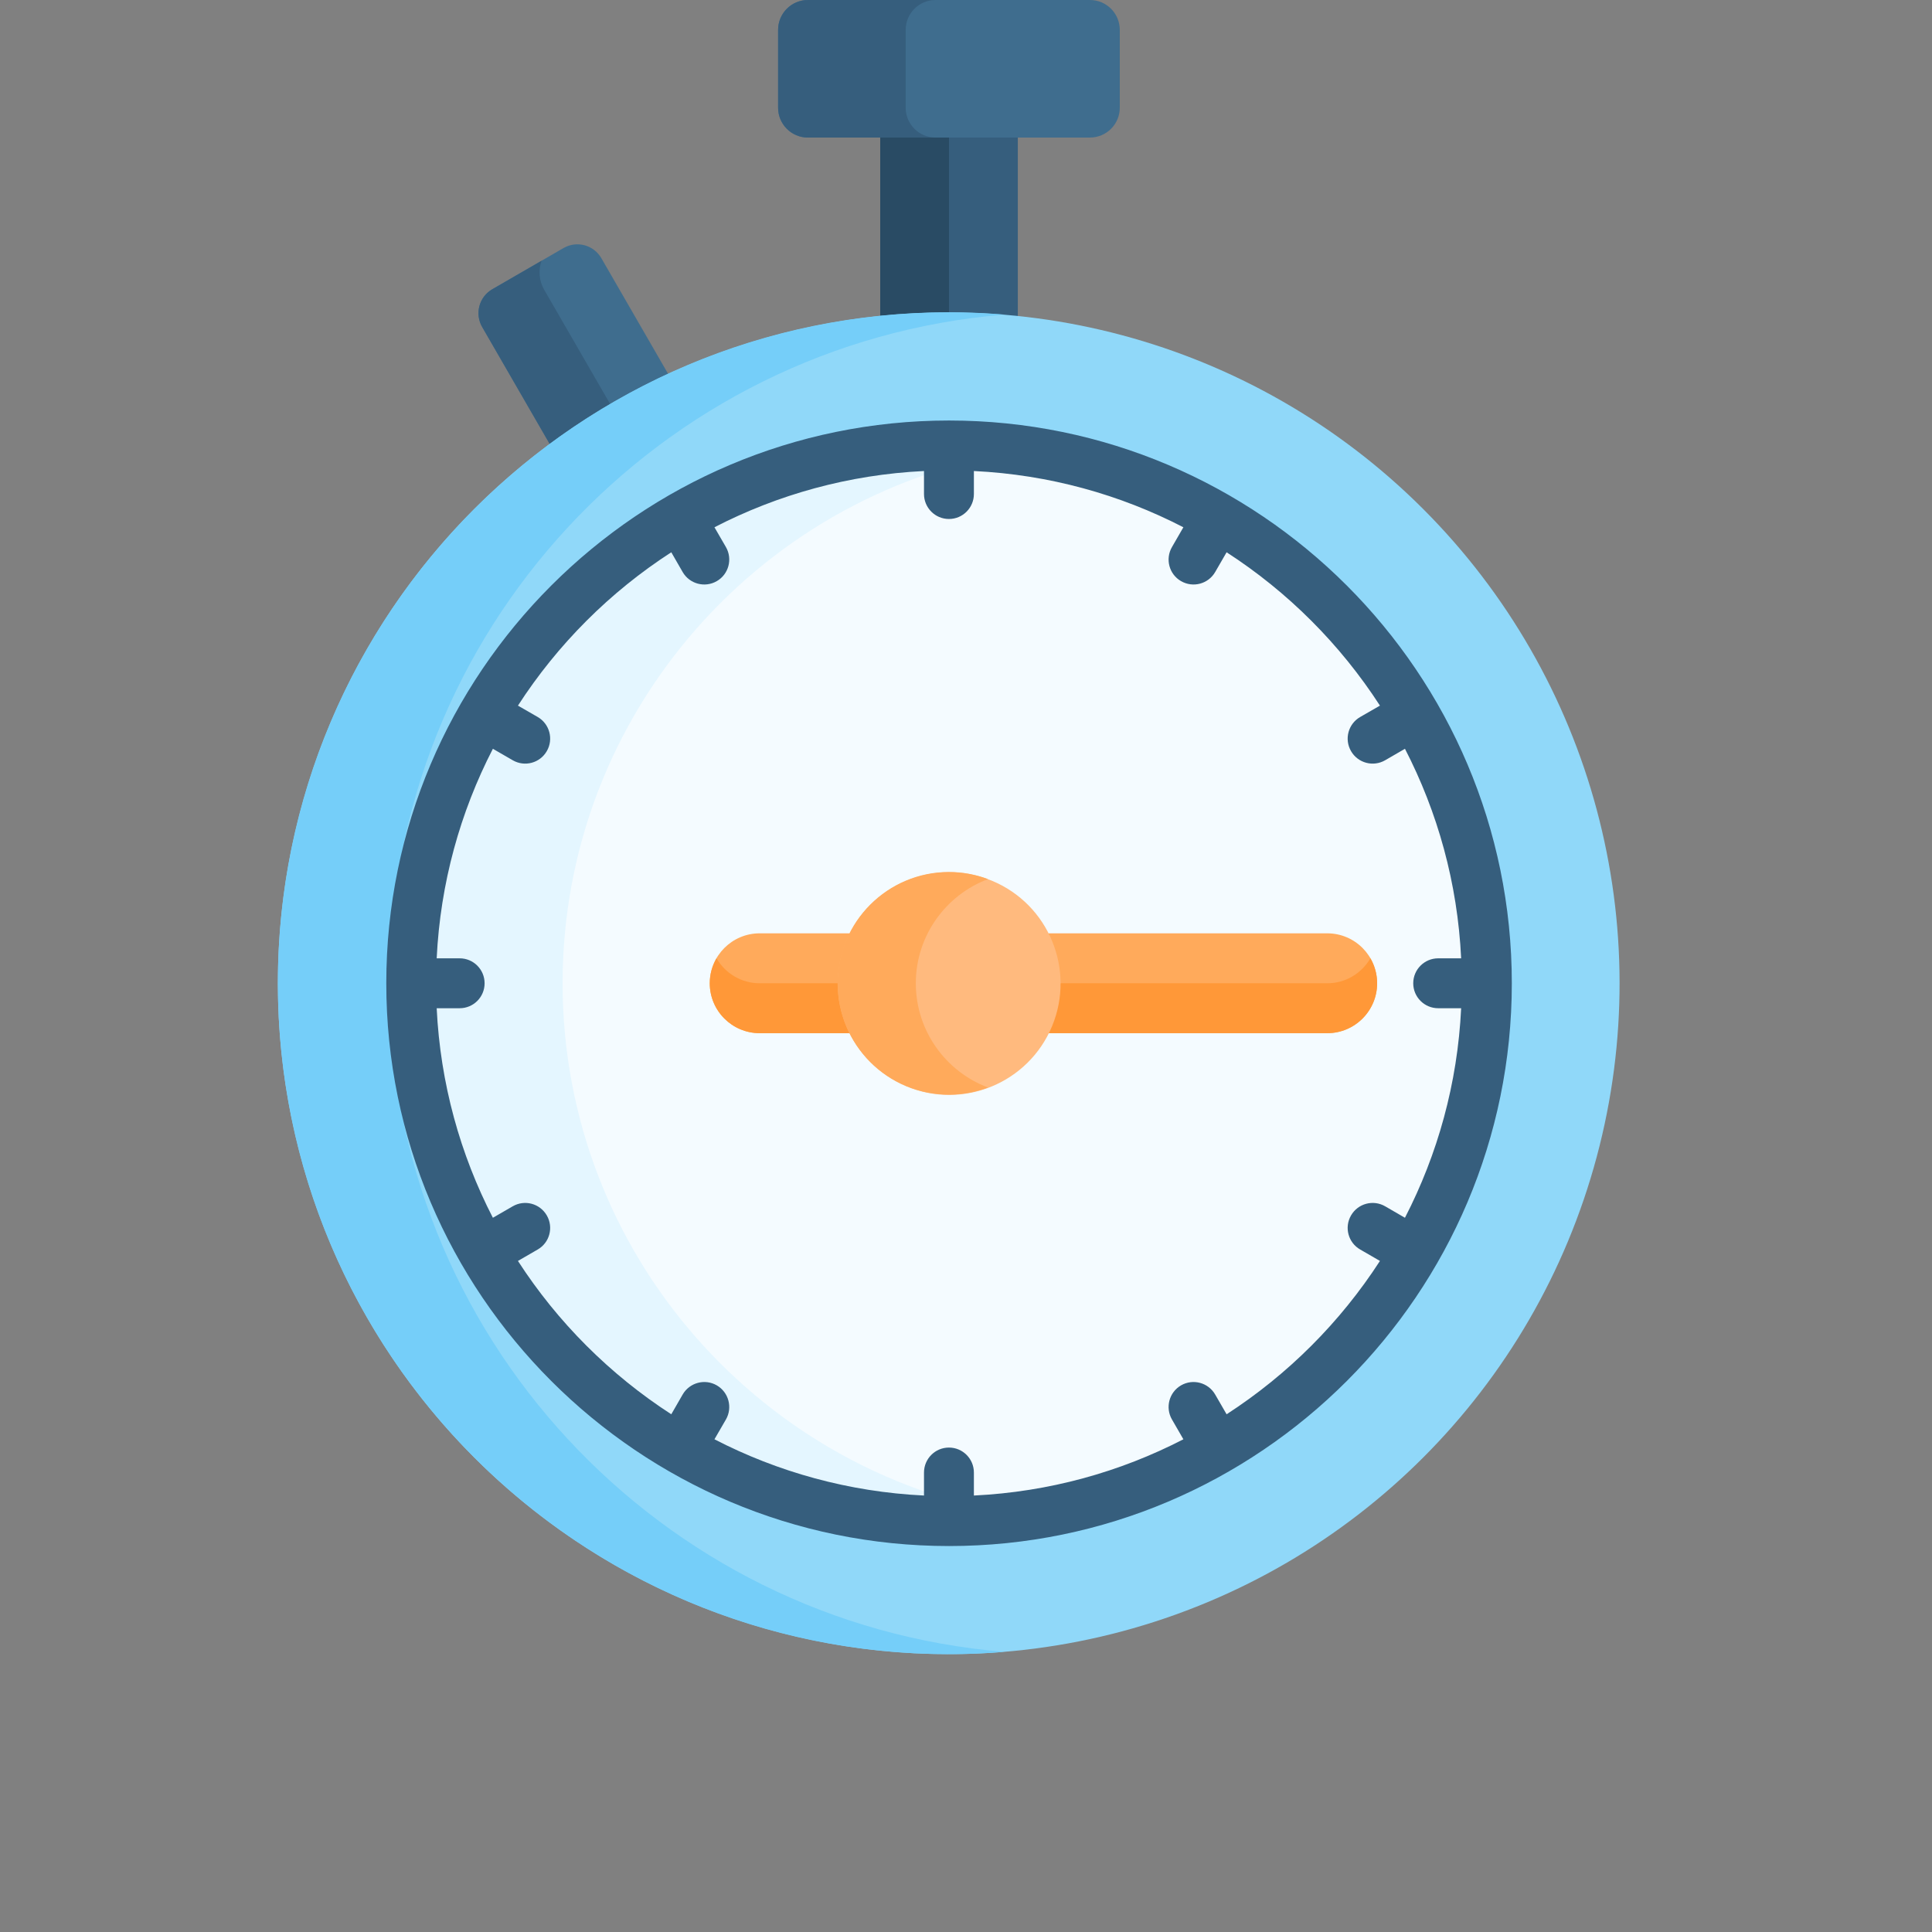 <svg width="35" height="35" viewBox="0 0 35 35" fill="none" xmlns="http://www.w3.org/2000/svg">
<rect x="0" y="0" width="35" height="35" fill="#808080" stroke="none"/>
<path d="M10.894 4.677C10.755 4.437 10.449 4.355 10.21 4.493L8.919 5.239C8.679 5.377 8.597 5.683 8.735 5.923L9.959 8.043L10.164 8.07L12.103 6.948V6.772L10.894 4.677Z" fill="#3F6D8E"/>
<path d="M9.859 5.25C9.763 5.084 9.752 4.892 9.811 4.724L8.919 5.24C8.679 5.378 8.597 5.684 8.735 5.924L9.959 8.044L10.164 8.071L11.156 7.497L9.859 5.25Z" fill="#365E7D"/>
<path d="M18.303 2.378H16.064L15.946 2.492V5.721L16.049 5.853H18.25L18.439 5.721V2.492L18.303 2.378Z" fill="#365E7D"/>
<path d="M17.192 2.492L17.311 2.378H16.064L15.946 2.492V5.721L16.049 5.853H17.295L17.192 5.721V2.492Z" fill="#294B64"/>
<circle cx="17.187" cy="17.813" r="12.153" transform="rotate(-45 17.187 17.813)" fill="#90D8F9"/>
<path d="M7.05 17.812C7.05 11.439 11.955 6.212 18.197 5.699C17.864 5.672 17.528 5.657 17.189 5.657C10.476 5.657 5.034 11.099 5.034 17.812C5.034 24.525 10.476 29.967 17.189 29.967C17.528 29.967 17.864 29.953 18.197 29.925C11.955 29.413 7.05 24.186 7.05 17.812Z" fill="#75CEF9"/>
<circle cx="17.183" cy="17.813" r="9.741" transform="rotate(-45 17.183 17.813)" fill="#F4FBFF"/>
<path d="M10.192 17.813C10.192 12.907 13.839 8.836 18.564 8.167C18.115 8.104 17.657 8.07 17.192 8.07C11.82 8.07 7.449 12.441 7.449 17.813C7.449 23.186 11.82 27.556 17.192 27.556C17.657 27.556 18.115 27.523 18.564 27.459C13.839 26.791 10.192 22.72 10.192 17.813Z" fill="#E4F6FF"/>
<path d="M19.745 0H14.637C14.338 0 14.096 0.242 14.096 0.542V1.951C14.096 2.25 14.338 2.492 14.637 2.492H19.745C20.044 2.492 20.286 2.25 20.286 1.951V0.542C20.286 0.242 20.044 0 19.745 0Z" fill="#3F6D8E"/>
<path d="M16.407 1.951V0.542C16.407 0.242 16.65 0 16.949 0H14.637C14.338 0 14.096 0.242 14.096 0.542V1.951C14.096 2.25 14.338 2.492 14.637 2.492H16.949C16.65 2.492 16.407 2.25 16.407 1.951Z" fill="#365E7D"/>
<path d="M15.391 16.908C14.83 16.908 14.414 16.908 13.763 16.908C13.263 16.908 12.858 17.313 12.858 17.813C12.858 18.312 13.263 18.717 13.763 18.717H15.391L15.481 18.525V17.068L15.391 16.908Z" fill="#FFAA5B"/>
<path d="M24.044 16.908C23.421 16.908 19.544 16.908 18.993 16.908L18.838 17.028V18.425L18.993 18.717H24.044C24.543 18.717 24.948 18.312 24.948 17.813C24.948 17.313 24.543 16.908 24.044 16.908Z" fill="#FFAA5B"/>
<path d="M13.763 17.813C13.428 17.813 13.137 17.631 12.98 17.36C12.903 17.494 12.858 17.648 12.858 17.813C12.858 18.312 13.263 18.717 13.763 18.717H15.391L15.481 18.525V17.621L15.391 17.813C14.83 17.813 14.414 17.813 13.763 17.813Z" fill="#FF9838"/>
<path d="M24.044 17.813H18.993L18.838 17.52V18.425L18.993 18.717H24.044C24.543 18.717 24.948 18.312 24.948 17.813C24.948 17.648 24.903 17.494 24.826 17.36C24.669 17.631 24.378 17.813 24.044 17.813Z" fill="#FF9838"/>
<path fill-rule="evenodd" clip-rule="evenodd" d="M6.998 17.813C6.998 12.191 11.571 7.618 17.193 7.618C22.815 7.618 27.388 12.191 27.388 17.813C27.388 23.434 22.815 28.008 17.193 28.008C11.571 28.008 6.998 23.434 6.998 17.813ZM22.014 25.263L22.221 25.621C23.332 24.902 24.28 23.954 24.999 22.843L24.641 22.636C24.424 22.512 24.35 22.235 24.475 22.019C24.6 21.802 24.877 21.728 25.093 21.853L25.452 22.061C26.044 20.913 26.405 19.627 26.47 18.265H26.054C25.805 18.265 25.602 18.063 25.602 17.813C25.602 17.563 25.805 17.361 26.054 17.361H26.47C26.405 15.999 26.045 14.713 25.452 13.565L25.093 13.773C24.877 13.898 24.6 13.824 24.475 13.607C24.35 13.391 24.424 13.114 24.641 12.989L24.999 12.783C24.28 11.672 23.332 10.723 22.221 10.005L22.014 10.363C21.889 10.579 21.613 10.653 21.396 10.528C21.18 10.404 21.106 10.127 21.231 9.911L21.438 9.552C20.291 8.959 19.005 8.599 17.643 8.533V8.949C17.643 9.199 17.441 9.402 17.191 9.402C16.941 9.402 16.739 9.199 16.739 8.949V8.533C15.377 8.599 14.091 8.959 12.943 9.552L13.151 9.911C13.275 10.127 13.201 10.404 12.985 10.528C12.769 10.653 12.492 10.579 12.367 10.363L12.161 10.005C11.05 10.723 10.101 11.672 9.383 12.783L9.741 12.989C9.957 13.114 10.031 13.391 9.906 13.607C9.781 13.824 9.505 13.898 9.289 13.773L8.929 13.565C8.337 14.713 7.977 15.999 7.911 17.361H8.327C8.577 17.361 8.779 17.563 8.779 17.813C8.779 18.063 8.577 18.265 8.327 18.265H7.911C7.977 19.627 8.337 20.913 8.929 22.061L9.289 21.853C9.505 21.728 9.781 21.802 9.906 22.019C10.031 22.235 9.957 22.512 9.741 22.636L9.383 22.843C10.101 23.954 11.05 24.902 12.161 25.621L12.367 25.263C12.492 25.047 12.769 24.972 12.985 25.097C13.201 25.222 13.275 25.499 13.151 25.715L12.943 26.074C14.091 26.667 15.377 27.027 16.739 27.093V26.677C16.739 26.427 16.941 26.224 17.191 26.224C17.441 26.224 17.643 26.427 17.643 26.677V27.093C19.005 27.027 20.291 26.667 21.438 26.074L21.231 25.715C21.106 25.499 21.18 25.222 21.396 25.097C21.613 24.972 21.889 25.047 22.014 25.263Z" fill="#365E7D"/>
<ellipse cx="17.196" cy="17.818" rx="2.017" ry="2.017" transform="rotate(-67.486 17.196 17.818)" fill="#FFBA7E"/>
<path d="M16.591 17.814C16.591 16.951 17.135 16.214 17.898 15.926C17.678 15.843 17.439 15.797 17.19 15.797C16.078 15.797 15.174 16.702 15.174 17.814C15.174 18.925 16.078 19.83 17.19 19.83C17.439 19.83 17.678 19.784 17.898 19.701C17.135 19.413 16.591 18.676 16.591 17.814Z" fill="#FFAA5B"/>
</svg>
